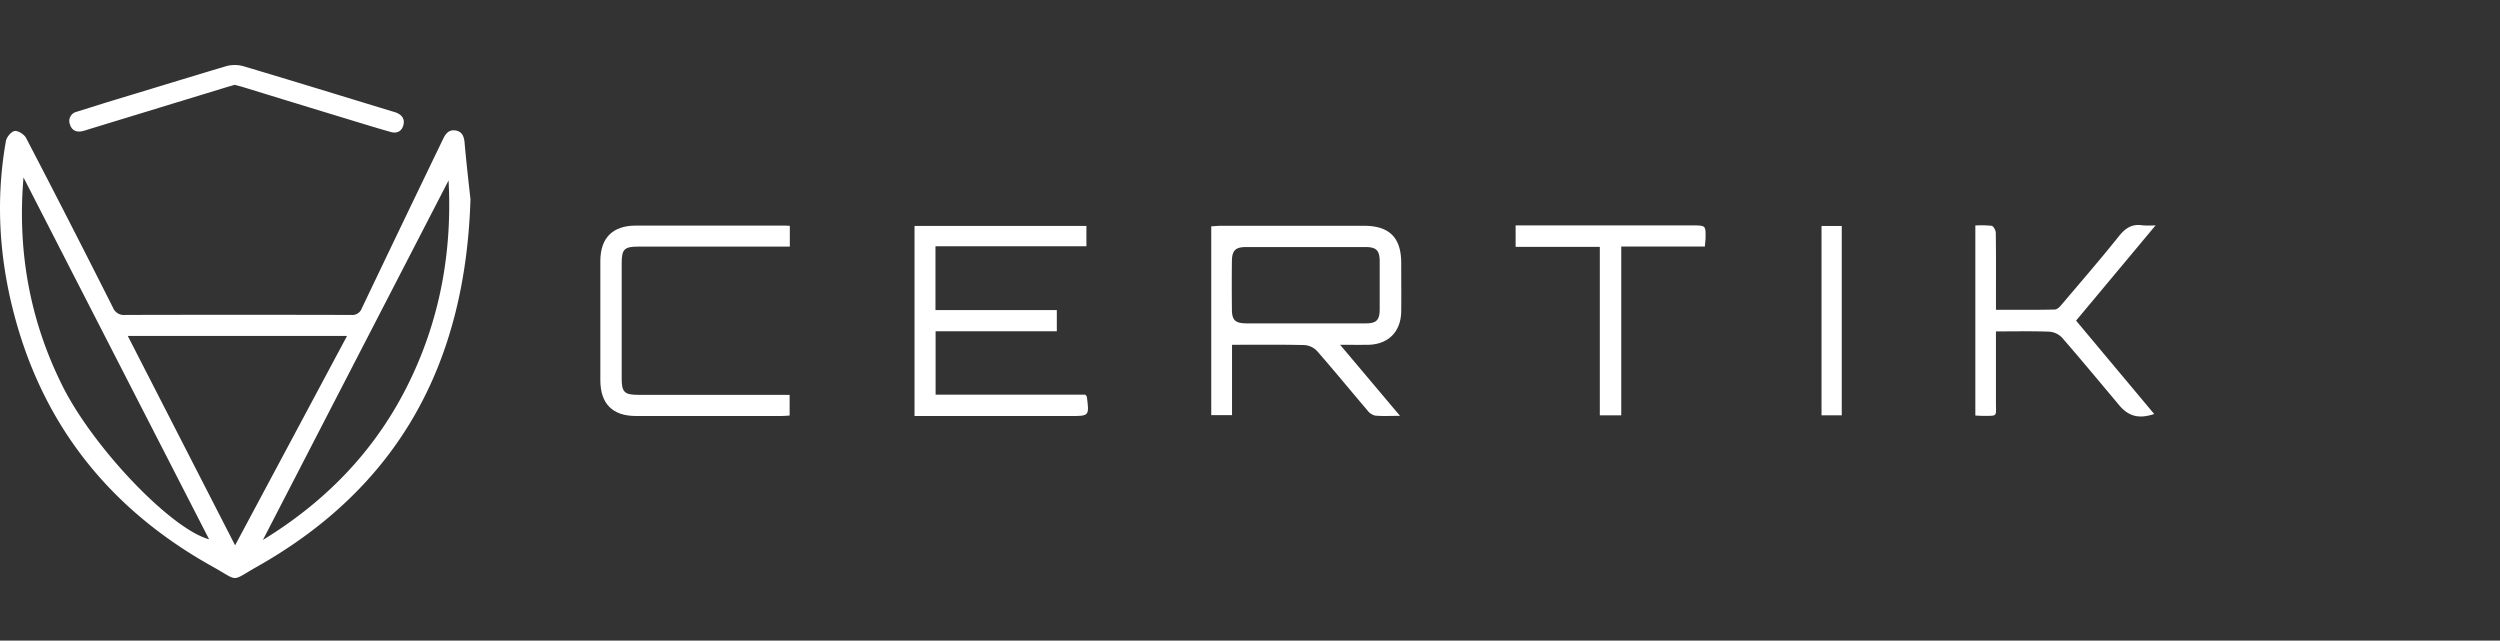 <svg xmlns="http://www.w3.org/2000/svg" viewBox="0 0 800 205"><rect x="0" y="0" width="800" height="205" fill="#333333" stroke="none"/><defs><style>.cls-1{fill:#fff;}.cls-2{fill:none;}</style></defs><g id="Layer_2" data-name="Layer 2"><g id="Layer_1-2" data-name="Layer 1"><path class="cls-1" d="M150.55,63.75c-1.63,53-23.32,92.27-68.47,117.69-8.41,4.74-5.43,4.68-14-.09-31-17.24-52.39-42.47-62.44-76.74C-.08,85.12-1.66,65.28,1.88,45.18c.22-1.28,1.7-3.09,2.8-3.26S7.76,43,8.36,44.17q14.06,27,27.77,54.23a3.77,3.77,0,0,0,3.95,2.38q36.12-.09,72.24,0a3.25,3.25,0,0,0,3.47-2.15q12.93-27.1,26-54.16c.8-1.68,1.82-3,3.85-2.74s2.78,1.66,3,3.63C149.23,52.09,150,58.81,150.55,63.75ZM75.23,174.5c12.12-22.65,23.9-44.69,35.82-67H40.89ZM7.52,56.78c-2,23.51,2,45.77,12.48,66.73,9.9,19.79,34.69,45.76,46.91,49.06Q37.14,114.55,7.52,56.78Zm136,1-59.39,115c20.68-12.65,36.67-29.38,47.12-51.15C141,101.36,144.72,79.93,143.54,57.77Z"></path><path class="cls-1" d="M428.84,110.34,448,133.07c-3.11,0-5.55.15-8-.08a4.47,4.47,0,0,1-2.43-1.67c-5.39-6.32-10.65-12.75-16.12-19a6.15,6.15,0,0,0-4-1.9c-7.63-.18-15.25-.09-23.2-.09v22.52H387.6V72.41c1,0,2-.16,3-.16q22.92,0,45.85,0c8.17,0,11.93,3.8,11.94,11.91,0,5.15.05,10.3,0,15.45-.08,6.61-4.2,10.67-10.78,10.73C434.92,110.36,432.27,110.34,428.84,110.34Zm-11-6.86c6.4,0,12.79,0,19.18,0,3.4,0,4.45-1,4.48-4.44,0-5.14,0-10.29,0-15.44,0-3.42-1.08-4.53-4.42-4.54q-19.17,0-38.36,0c-3.39,0-4.47,1.09-4.51,4.48-.06,5.14-.05,10.29,0,15.44,0,3.52,1.09,4.49,4.74,4.5C405.21,103.5,411.51,103.48,417.81,103.48Z"></path><path class="cls-1" d="M299.35,99.22h38.83V106H299.39v20.3h47.92c.37.48.47.54.48.63.8,6.2.79,6.2-5.33,6.2H292.65V72.3h55v6.51H299.35Z"></path><path class="cls-1" d="M252.74,72.26v6.65H204.31c-4.54,0-5.37.83-5.37,5.3q0,18.48,0,37c0,4.24.9,5.14,5.24,5.14q22.51,0,45,0h3.5v6.62c-.88.05-1.79.15-2.69.15q-23.22,0-46.45,0c-7.55,0-11.43-3.92-11.43-11.5q0-19,0-38.09c0-7.38,3.92-11.32,11.31-11.34q23.22,0,46.44,0C250.72,72.14,251.56,72.21,252.74,72.26Z"></path><path class="cls-1" d="M638.7,106.05c0,8,0,15.41,0,22.84,0,4.61.67,4.15-4.37,4.18-.66,0-1.31-.06-2.22-.1V72.16a31.59,31.59,0,0,1,5.24.1c.56.1,1.29,1.45,1.3,2.23.1,7.06.06,14.13.06,21.19v3.45c6.47,0,12.64.07,18.82-.08.81,0,1.73-1,2.37-1.79C666,90.06,672.2,82.9,678.1,75.52c2.06-2.56,4.19-3.94,7.48-3.41a33.31,33.31,0,0,0,4.22,0L664.34,102.6l25,29.88c-4.86,1.63-8.19.77-11.15-2.75-6.08-7.24-12.11-14.52-18.32-21.66a6.23,6.23,0,0,0-4-1.93C650.3,105.92,644.68,106.05,638.7,106.05Z"></path><path class="cls-1" d="M545.56,78.9H518.8v54h-6.86V79H485V72.13h56.68c4.16,0,4.17,0,4.1,4.17C545.73,77,545.64,77.79,545.56,78.9Z"></path><path class="cls-1" d="M75.14,27.14c-1.07.31-2.17.61-3.26.95L28.13,41.45c-.55.17-1.09.36-1.65.49-1.95.46-3.48-.13-4.08-2.09a3,3,0,0,1,2.1-4.07c3.18-1,6.37-2,9.56-3C46.82,28.92,59.57,25,72.36,21.18a10.31,10.31,0,0,1,5.51,0c15.8,4.7,31.56,9.56,47.34,14.37.54.16,1.1.3,1.63.51,1.84.75,2.77,2.09,2.22,4.06s-2.14,2.65-4,2.12c-4.22-1.19-8.42-2.48-12.61-3.76Q95,33.17,77.68,27.84C76.86,27.6,76,27.39,75.14,27.14Z"></path><path class="cls-1" d="M582.89,72.31h6.47V132.9h-6.47Z"></path><rect class="cls-2" width="800" height="205"></rect></g></g></svg>